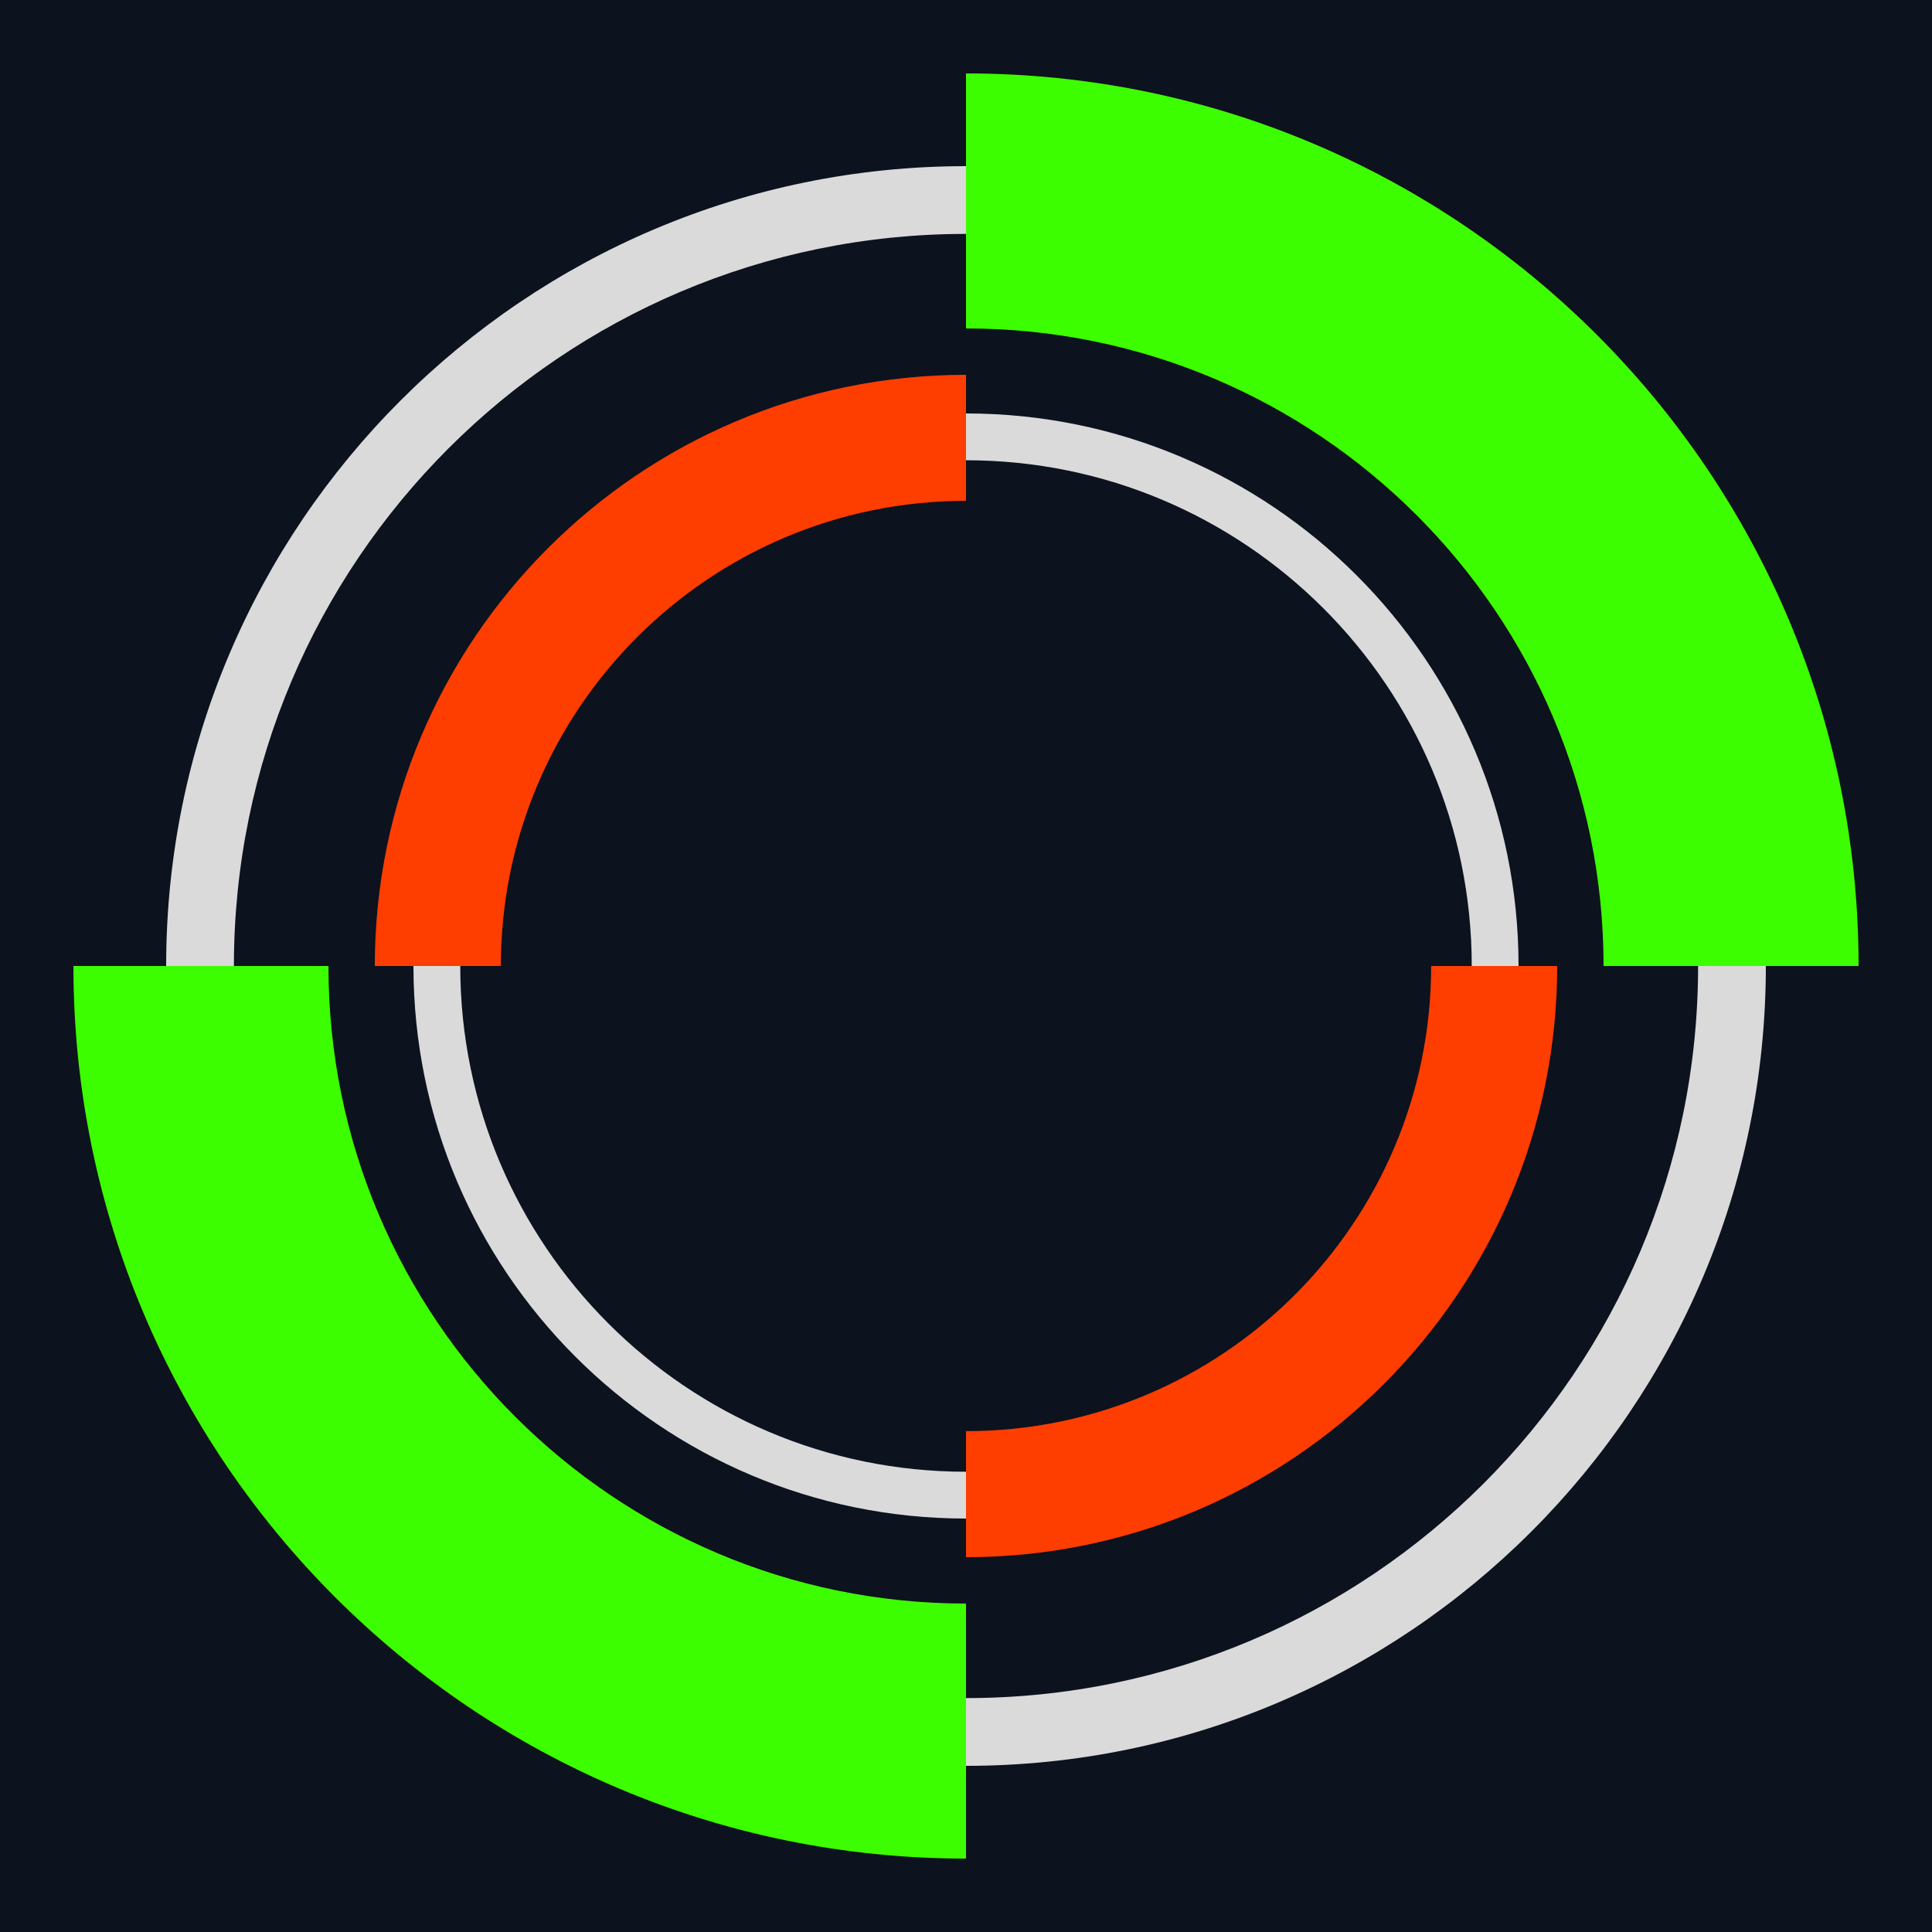 <?xml version="1.0" encoding="UTF-8" standalone="no"?>
<!DOCTYPE svg PUBLIC "-//W3C//DTD SVG 1.1//EN" "http://www.w3.org/Graphics/SVG/1.1/DTD/svg11.dtd">
<svg width="100%" height="100%" viewBox="0 0 250 250" version="1.1" xmlns="http://www.w3.org/2000/svg" xmlns:xlink="http://www.w3.org/1999/xlink" xml:space="preserve" xmlns:serif="http://www.serif.com/" style="fill-rule:evenodd;clip-rule:evenodd;stroke-linejoin:round;stroke-miterlimit:2;">
    <rect x="-31" y="-24" width="304" height="287" style="fill:#0c121e;"/>
    <path d="M125,21.5c57.123,0 103.5,46.377 103.5,103.5c-0,57.123 -46.377,103.5 -103.5,103.5c-57.123,0 -103.5,-46.377 -103.5,-103.5c0,-57.123 46.377,-103.5 103.5,-103.5Zm-0,8.767c-52.284,0 -94.733,42.449 -94.733,94.733c0,52.284 42.449,94.733 94.733,94.733c52.284,-0 94.733,-42.449 94.733,-94.733c-0,-52.284 -42.449,-94.733 -94.733,-94.733Z" style="fill:#dadada;"/>
    <path d="M125,53.5c39.462,0 71.5,32.038 71.5,71.5c-0,39.462 -32.038,71.5 -71.5,71.5c-39.462,0 -71.5,-32.038 -71.5,-71.5c0,-39.462 32.038,-71.5 71.5,-71.5Zm-0,6.057c-36.119,-0 -65.443,29.324 -65.443,65.443c-0,36.119 29.324,65.443 65.443,65.443c36.119,0 65.443,-29.324 65.443,-65.443c0,-36.119 -29.324,-65.443 -65.443,-65.443Z" style="fill:#dadada;"/>
    <path d="M125,185.19c33.22,0 60.19,-26.97 60.19,-60.19l16.31,0c0,42.221 -34.279,76.5 -76.5,76.5l0,-16.31Zm-76.5,-60.19c0,-42.221 34.279,-76.5 76.5,-76.5l0,16.31c-33.22,-0 -60.19,26.97 -60.19,60.19l-16.31,-0Z" style="fill:#fe3d00;"/>
    <path d="M42.5,125c0,45.533 36.967,82.5 82.5,82.5l0,33c-63.746,0 -115.5,-51.754 -115.5,-115.5l33,0Zm82.5,-115.5c63.746,0 115.5,51.754 115.5,115.5l-33,0c0,-45.533 -36.967,-82.5 -82.5,-82.5l0,-33Z" style="fill:#3dfe00;"/>
</svg>
